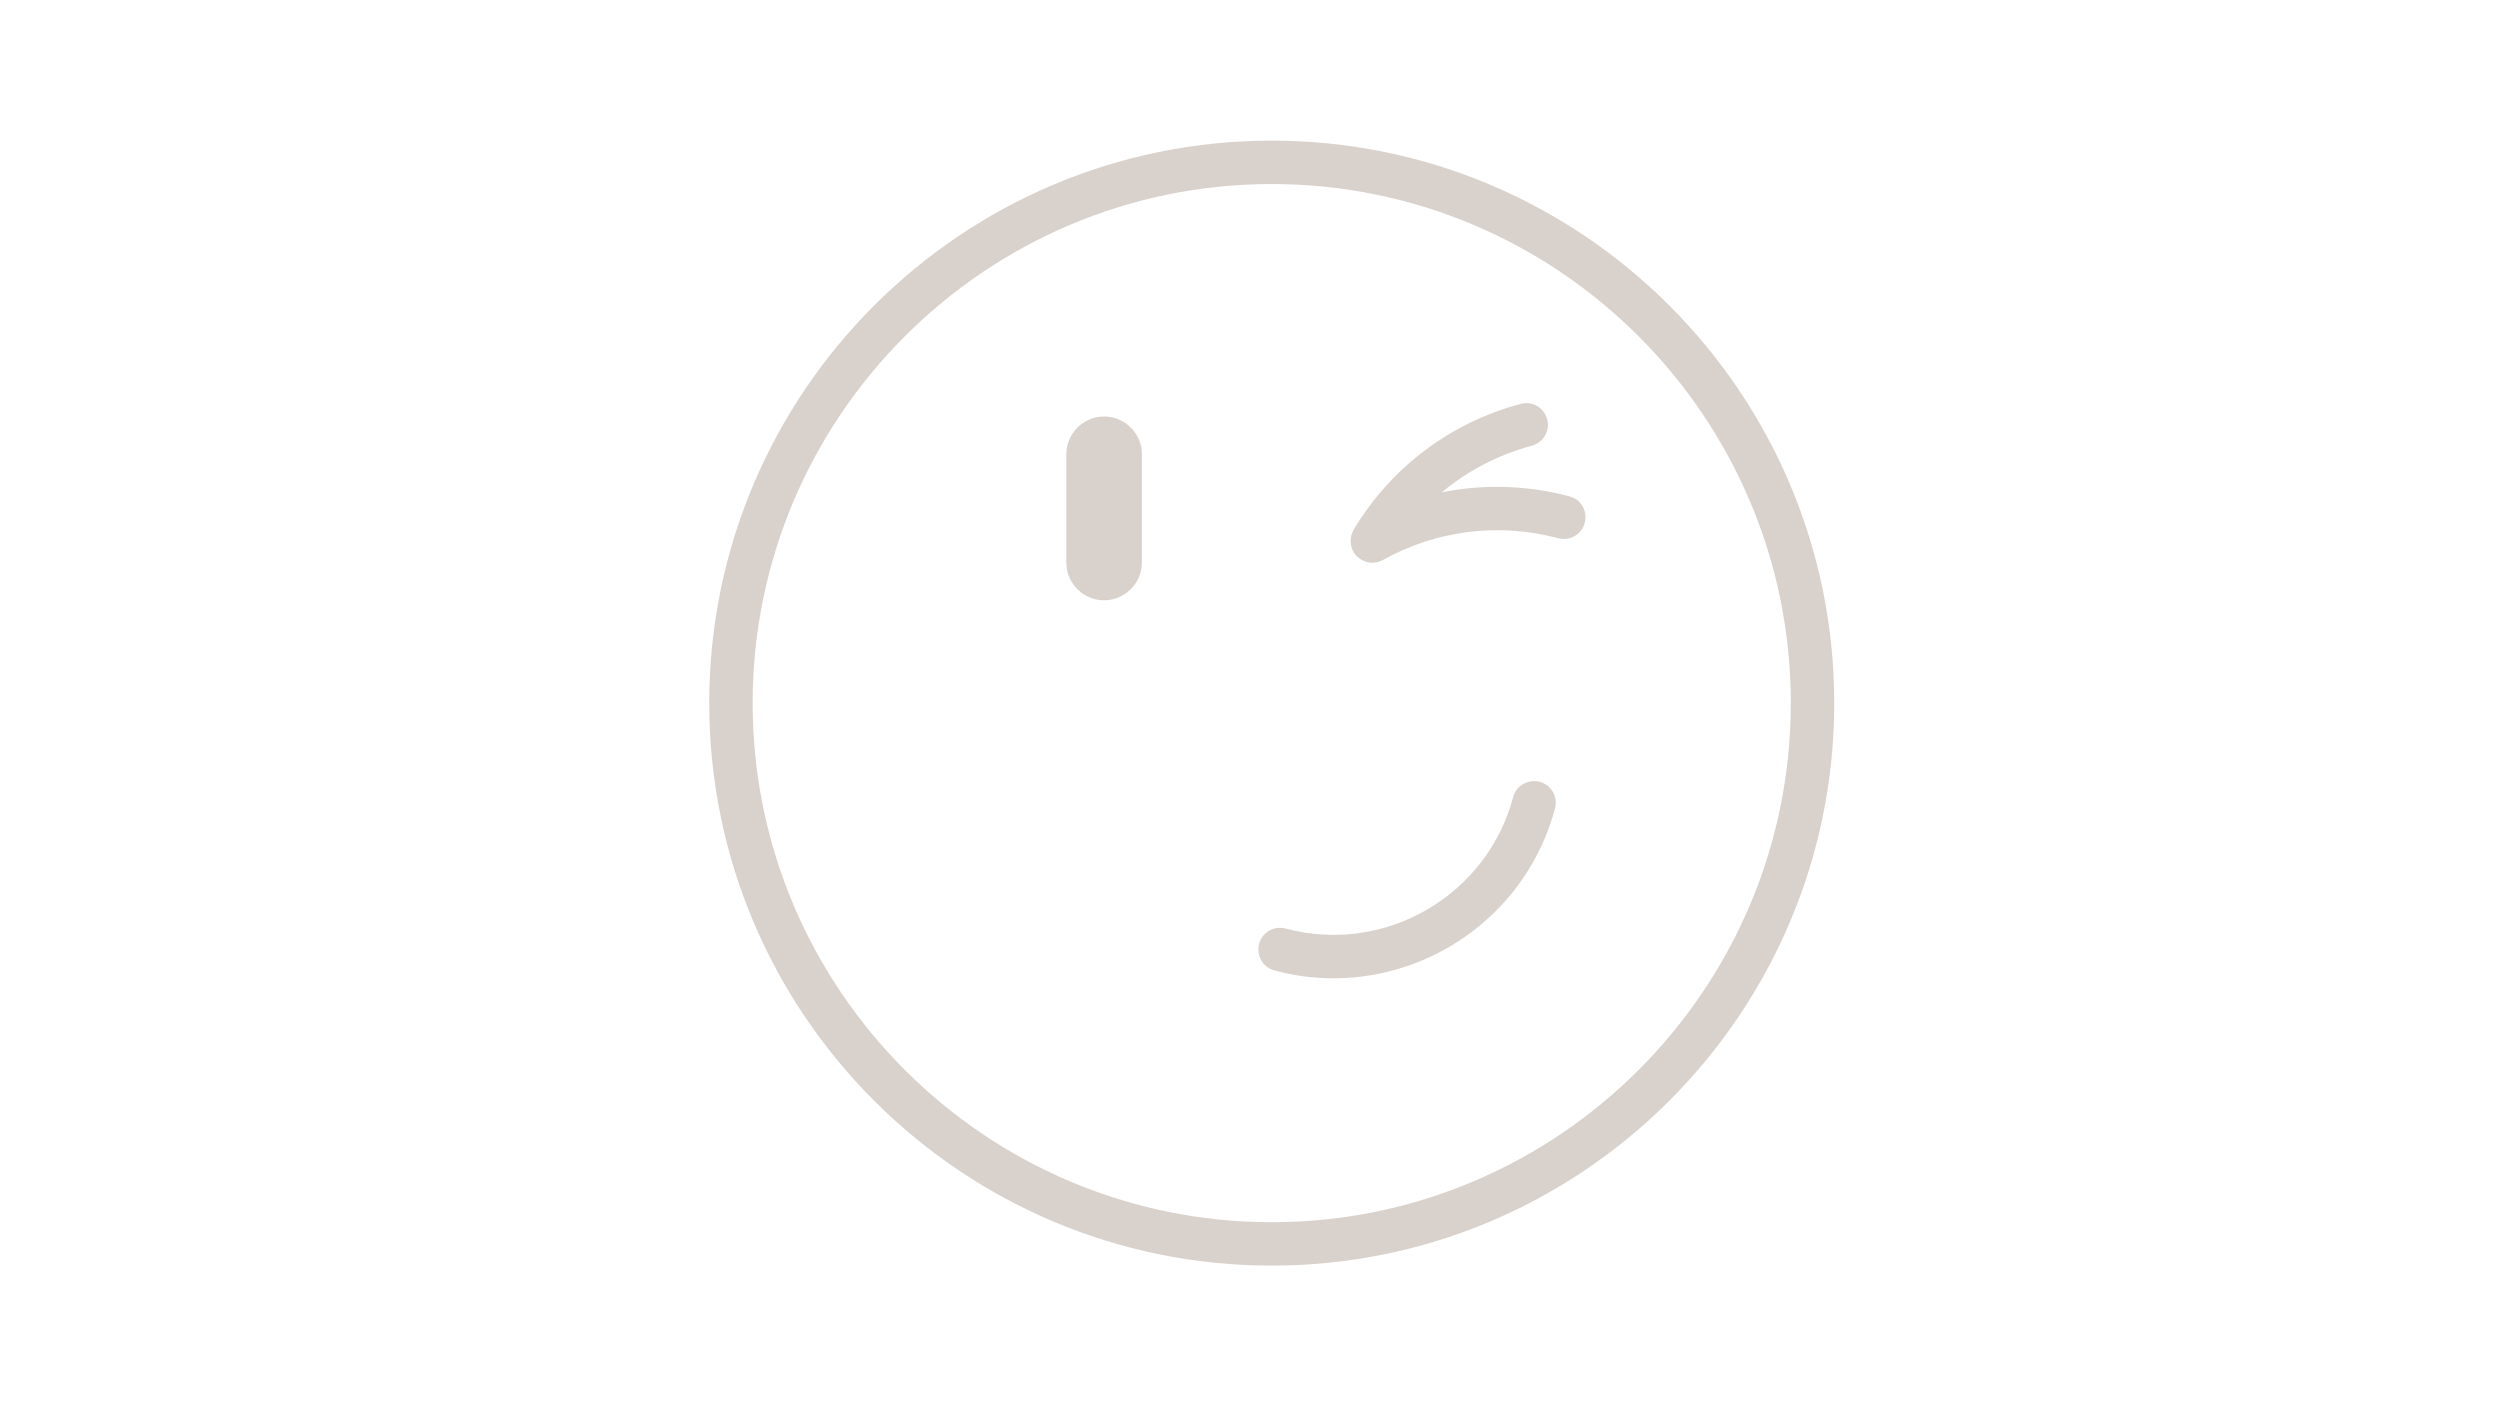 <svg xmlns="http://www.w3.org/2000/svg" xmlns:xlink="http://www.w3.org/1999/xlink" width="1920" zoomAndPan="magnify" viewBox="0 0 1440 810" height="1080" preserveAspectRatio="xMidYMid meet" version="1.0"><defs><clipPath id="e340ffcc1e"><path d="M 408.52 81 L 1056.52 81 L 1056.52 729 L 408.52 729 Z M 408.52 81 " clip-rule="nonzero"/></clipPath></defs><rect x="-144" width="1728" fill="#ffffff" y="-81" height="972" fill-opacity="1"/><rect x="-144" width="1728" fill="#ffffff" y="-81" height="972" fill-opacity="1"/><g clip-path="url(#e340ffcc1e)"><path fill="#d9d2cc" d="M 732.52 81 C 553.801 81 408.52 226.281 408.52 405 C 408.52 583.719 553.801 729 732.52 729 C 911.238 729 1056.52 583.719 1056.52 405 C 1056.52 226.281 911.238 81 732.52 81 Z M 732.52 703.988 C 567.668 703.988 433.531 569.852 433.531 405 C 433.531 240.148 567.668 106.012 732.52 106.012 C 897.371 106.012 1031.508 240.148 1031.508 405 C 1031.508 569.852 897.371 703.988 732.52 703.988 Z M 732.52 703.988 " fill-opacity="1" fill-rule="nonzero"/></g><path fill="#d9d2cc" d="M 635.969 239.891 C 623.914 239.891 614.195 249.738 614.195 261.664 L 614.195 324 C 614.195 336.055 624.043 345.773 635.969 345.773 C 647.891 345.773 657.738 335.922 657.738 324 L 657.738 261.664 C 657.738 249.738 648.02 239.891 635.969 239.891 Z M 635.969 239.891 " fill-opacity="1" fill-rule="nonzero"/><path fill="#d9d2cc" d="M 903.98 285.898 C 879.617 279.418 854.602 278.77 830.496 283.566 C 845.402 271.125 863.027 261.922 882.336 256.738 C 889.078 254.922 892.965 248.055 891.148 241.445 C 889.336 234.707 882.465 230.816 875.855 232.633 C 835.293 243.52 801.078 269.309 779.562 305.336 C 779.434 305.469 779.434 305.598 779.434 305.727 C 779.176 306.113 779.047 306.504 778.918 306.895 C 778.785 307.281 778.656 307.672 778.527 307.93 C 778.398 308.32 778.27 308.707 778.27 309.098 C 778.137 309.484 778.137 309.875 778.008 310.262 C 778.008 310.652 778.008 311.039 778.008 311.43 C 778.008 311.816 778.008 312.207 778.008 312.594 C 778.008 312.984 778.137 313.371 778.137 313.762 C 778.27 314.148 778.27 314.539 778.398 314.93 C 778.527 315.316 778.656 315.707 778.785 316.094 C 778.918 316.484 779.047 316.871 779.305 317.262 C 779.434 317.391 779.434 317.52 779.434 317.648 C 779.695 318.039 779.824 318.426 780.082 318.688 C 780.211 318.816 780.211 318.945 780.344 318.945 C 780.73 319.594 781.25 320.113 781.766 320.629 C 781.898 320.762 782.027 320.891 782.156 320.891 C 782.676 321.406 783.191 321.797 783.84 322.188 C 783.84 322.188 783.969 322.316 783.969 322.316 C 783.969 322.316 783.969 322.316 784.102 322.316 C 784.359 322.445 784.75 322.703 785.137 322.832 C 785.266 322.965 785.527 322.965 785.656 323.094 C 785.914 323.223 786.172 323.223 786.305 323.352 C 787.598 323.871 789.023 324.129 790.449 324.129 C 792.004 324.129 793.562 323.871 795.117 323.223 C 795.633 322.965 796.152 322.832 796.543 322.574 C 827.516 305.336 863.285 300.93 897.5 310.004 C 904.238 311.816 911.109 307.801 912.793 301.191 C 914.609 294.453 910.719 287.582 903.98 285.898 Z M 903.98 285.898 " fill-opacity="1" fill-rule="nonzero"/><path fill="#d9d2cc" d="M 886.871 450.359 C 880.133 448.547 873.266 452.562 871.582 459.172 C 856.289 516.195 797.578 550.023 740.555 534.859 C 733.816 533.043 726.945 537.062 725.262 543.672 C 723.449 550.41 727.465 557.281 734.074 558.965 C 745.48 562.074 756.883 563.5 768.16 563.5 C 826.48 563.5 880.004 524.492 895.688 465.652 C 897.5 458.914 893.484 452.043 886.871 450.359 Z M 886.871 450.359 " fill-opacity="1" fill-rule="nonzero"/></svg>
